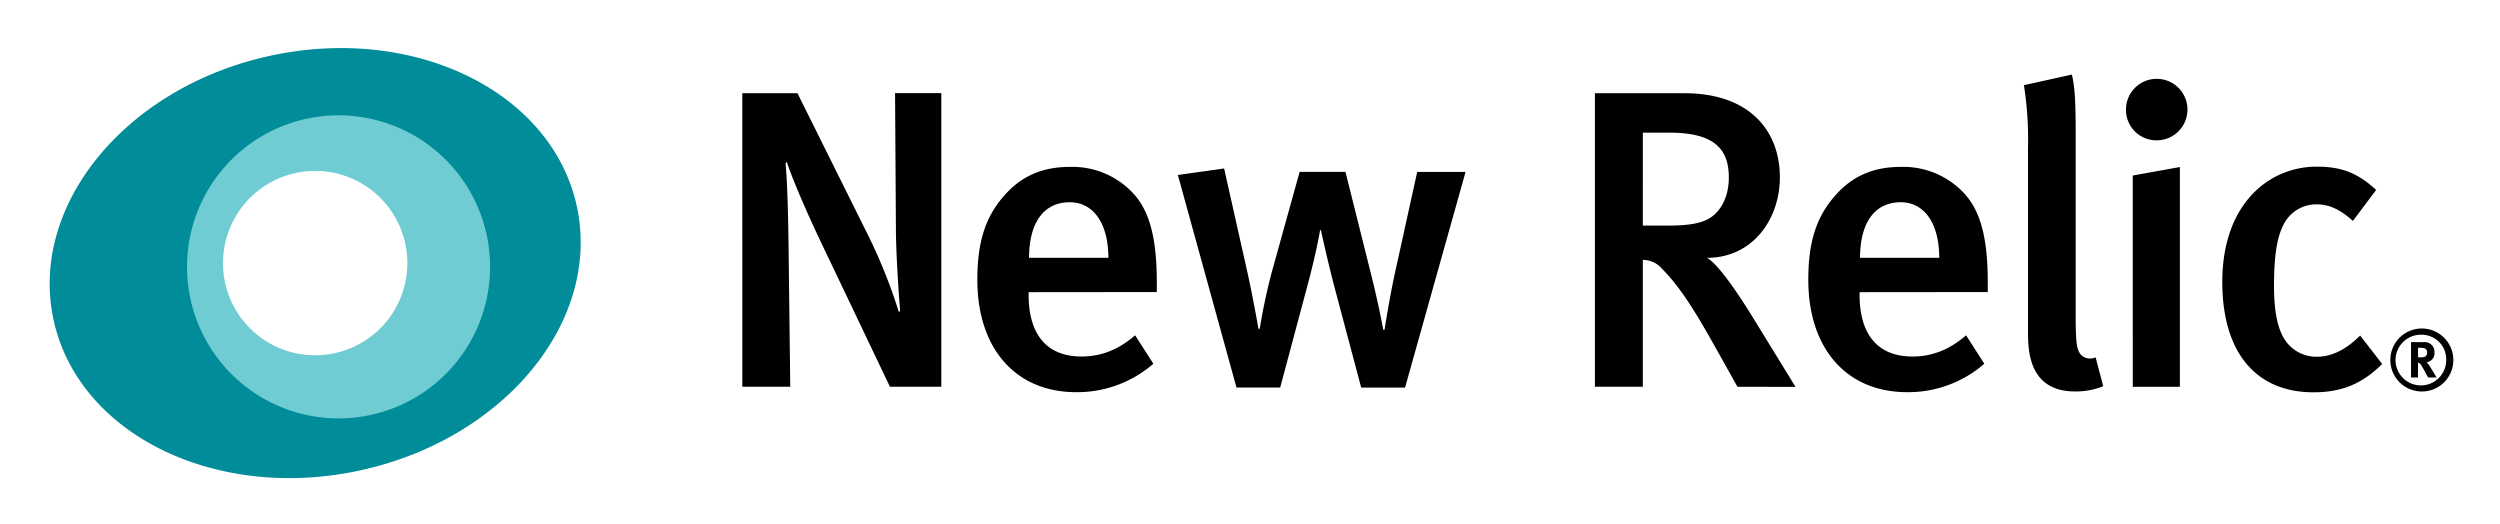 <svg xmlns="http://www.w3.org/2000/svg" role="img" viewBox="-15.26 -14.76 767.52 161.02"><title>New Relic, Inc. logo</title><path d="M257.96 103.98l-20.19-42.32c-4.82-10-9.77-21.36-11.46-26.7l-.39.39c.65 7.55.78 17.06.91 25l.52 43.63h-14.71V13.86h16.93l21.88 44a164.12 164.12 0 0 1 9.25 23.18l.39-.39c-.39-4.56-1.3-17.45-1.3-25.66l-.26-41.15h14.2v90.12zm42.58-29.04v1c0 9.12 3.39 18.75 16.28 18.75 6.12 0 11.46-2.21 16.41-6.51l5.6 8.73a35.6 35.6 0 0 1-23.7 8.73c-18.62 0-30.34-13.41-30.34-34.51 0-11.59 2.47-19.28 8.21-25.79 5.34-6.12 11.85-8.86 20.19-8.86a25.45 25.45 0 0 1 18.1 6.77c5.73 5.21 8.6 13.28 8.6 28.65v3zm12.63-27.61c-8.07 0-12.5 6.38-12.5 17.06h24.35c0-10.66-4.68-17.06-11.85-17.06zm102.93 56.91h-13.46l-8.07-30.34c-2.08-7.81-4.3-18-4.3-18h-.26s-1 6.51-4.3 18.62l-7.94 29.69h-13.42l-18-65.25 14.2-2 7.16 31.91c1.82 8.2 3.39 17.32 3.39 17.32h.39a178.91 178.91 0 0 1 3.78-17.71l8.47-30.47h14.07l7.43 29.72c2.74 10.68 4.17 18.75 4.17 18.75h.39s1.56-10 3.26-17.71l6.77-30.74h14.85zm102.05-.26l-7.81-13.94c-6.24-11.06-10.42-17.31-15.37-22.31a7.64 7.64 0 0 0-5.87-2.69v38.94h-14.71V13.86h27.48c20.19 0 29.3 11.72 29.3 25.79 0 12.89-8.33 24.75-22.4 24.75 3.26 1.69 9.25 10.42 13.93 18l13.28 21.62zm-20.84-78h-8.21V54.5h7.68c7.81 0 12-1 14.72-3.78 2.47-2.47 4-6.25 4-10.94.05-9.12-4.9-13.81-18.19-13.81zm58.34 48.96v1c0 9.12 3.39 18.75 16.28 18.75 6.12 0 11.46-2.21 16.41-6.51l5.6 8.73a35.6 35.6 0 0 1-23.7 8.73c-18.62 0-30.34-13.41-30.34-34.51 0-11.59 2.47-19.28 8.21-25.79 5.34-6.12 11.85-8.86 20.19-8.86a25.45 25.45 0 0 1 18.1 6.77c5.73 5.21 8.6 13.28 8.6 28.65v3zm12.64-27.61c-8.07 0-12.5 6.38-12.5 17.06h24.31c0-10.66-4.65-17.06-11.81-17.06zm53.52 58.09c-14.46 0-14.46-13-14.46-18.62V30.66a106.73 106.73 0 0 0-1.25-19.27l14.72-3.26c1 4 1.17 9.51 1.17 18.1V82.1c0 8.86.39 10.29 1.43 11.85a4 4 0 0 0 4.69 1l2.34 8.86a22.44 22.44 0 0 1-8.64 1.61zm24.87-77.1a9.34 9.34 0 0 1-9.25-9.51 9.44 9.44 0 1 1 9.25 9.51zm-7.16 75.67V39.13l14.46-2.61v67.46zm55.48 1.69c-18 0-28-12.63-28-33.86 0-24 14.33-35.42 29-35.42 7.16 0 12.37 1.69 18.23 7.16l-7.13 9.5c-3.91-3.52-7.29-5.08-11.07-5.08a11.2 11.2 0 0 0-10.42 6.64c-2 4-2.73 10.16-2.73 18.36 0 9 1.43 14.72 4.43 18a11.58 11.58 0 0 0 8.73 3.78c4.56 0 9-2.21 13.28-6.51l6.77 8.73c-5.99 5.96-12.24 8.7-21.09 8.7zm33.31-.25a9.67 9.67 0 1 1 9.62-9.67 9.63 9.63 0 0 1-9.62 9.67zm0-17.42a7.78 7.78 0 1 0 7.44 7.75 7.55 7.55 0 0 0-7.44-7.76zm1.9 13.11c-.42-.73-.6-1-1-1.8-1.07-1.95-1.4-2.5-1.79-2.65a.74.74 0 0 0-.34-.08v4.53h-2.13V90.27h4a3 3 0 0 1 3.2 3.17 2.78 2.78 0 0 1-2.42 3 2.49 2.49 0 0 1 .44.47c.62.78 2.6 4.21 2.6 4.21zm-1.11-8.95a4.35 4.35 0 0 0-1.22-.16h-.78v2.94h.73c.94 0 1.35-.11 1.64-.37a1.53 1.53 0 0 0 .42-1.09 1.28 1.28 0 0 0-.79-1.32z"/><path fill="#008c99" d="M161.82 48.55c-7.65-35.15-49.8-55.82-94.16-46.18S-6.45 48.33 1.19 83.47s49.8 55.83 94.15 46.18 74.12-45.92 66.48-81.1zM81.51 98.41a32.4 32.4 0 1 1 32.4-32.4 32.4 32.4 0 0 1-32.4 32.4z"/><path fill="#70ccd3" d="M88.67 20.65a46.52 46.52 0 1 0 46.53 46.52 46.52 46.52 0 0 0-46.53-46.52zM81.5 94.31a28.3 28.3 0 1 1 28.3-28.3 28.3 28.3 0 0 1-28.29 28.3z"/></svg>